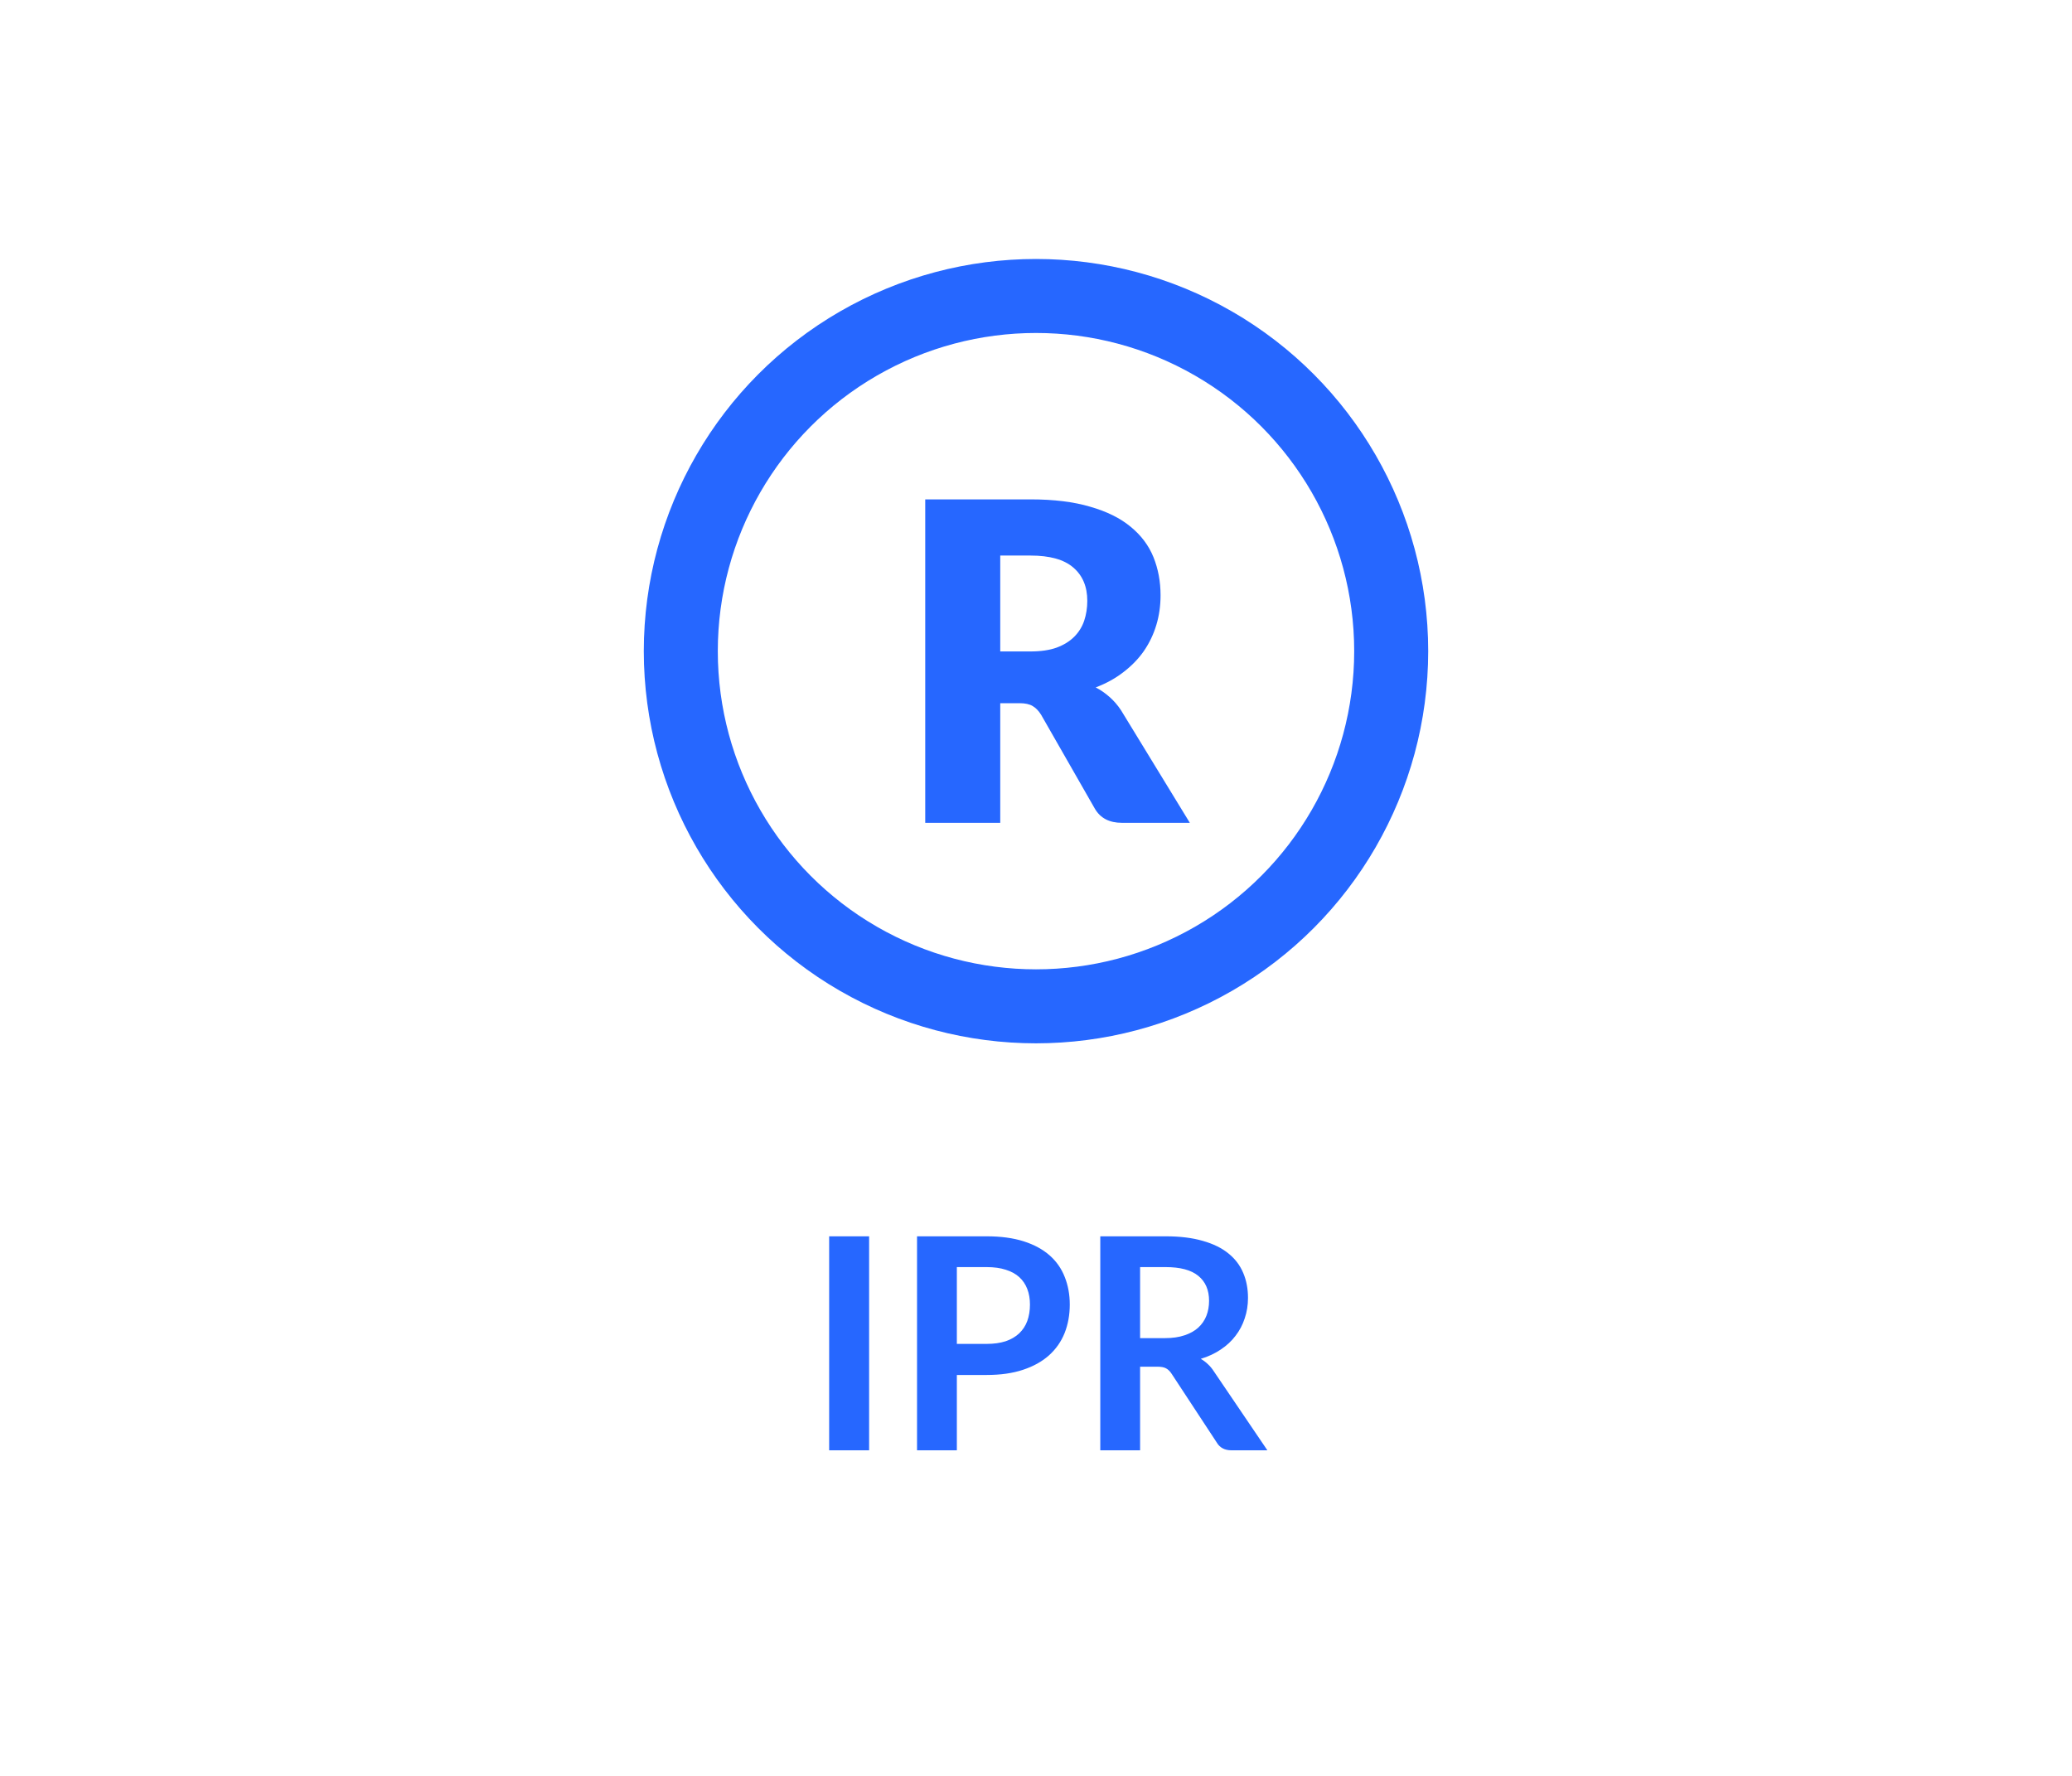 <svg width="70" height="60" viewBox="0 0 70 60" fill="none" xmlns="http://www.w3.org/2000/svg">
<path d="M29.362 49H28.012V41.77H29.362V49ZM33.331 45.405C33.577 45.405 33.792 45.375 33.976 45.315C34.159 45.252 34.311 45.163 34.431 45.05C34.554 44.933 34.646 44.793 34.706 44.63C34.766 44.463 34.796 44.278 34.796 44.075C34.796 43.882 34.766 43.707 34.706 43.55C34.646 43.393 34.556 43.26 34.436 43.15C34.316 43.04 34.164 42.957 33.981 42.9C33.797 42.84 33.581 42.81 33.331 42.81H32.326V45.405H33.331ZM33.331 41.77C33.814 41.77 34.232 41.827 34.586 41.94C34.939 42.053 35.231 42.212 35.461 42.415C35.691 42.618 35.861 42.862 35.971 43.145C36.084 43.428 36.141 43.738 36.141 44.075C36.141 44.425 36.082 44.747 35.966 45.04C35.849 45.33 35.674 45.58 35.441 45.79C35.207 46 34.914 46.163 34.561 46.28C34.211 46.397 33.801 46.455 33.331 46.455H32.326V49H30.981V41.77H33.331ZM39.357 45.21C39.611 45.21 39.831 45.178 40.017 45.115C40.207 45.052 40.362 44.965 40.482 44.855C40.605 44.742 40.697 44.608 40.757 44.455C40.817 44.302 40.847 44.133 40.847 43.95C40.847 43.583 40.725 43.302 40.482 43.105C40.242 42.908 39.874 42.81 39.377 42.81H38.517V45.21H39.357ZM42.817 49H41.602C41.372 49 41.206 48.91 41.102 48.73L39.582 46.415C39.526 46.328 39.462 46.267 39.392 46.23C39.325 46.193 39.225 46.175 39.092 46.175H38.517V49H37.172V41.77H39.377C39.867 41.77 40.287 41.822 40.637 41.925C40.99 42.025 41.279 42.167 41.502 42.35C41.729 42.533 41.895 42.753 42.002 43.01C42.109 43.263 42.162 43.543 42.162 43.85C42.162 44.093 42.126 44.323 42.052 44.54C41.982 44.757 41.879 44.953 41.742 45.13C41.609 45.307 41.442 45.462 41.242 45.595C41.045 45.728 40.821 45.833 40.567 45.91C40.654 45.96 40.734 46.02 40.807 46.09C40.88 46.157 40.947 46.237 41.007 46.33L42.817 49Z" fill="#2667FF"/>
<circle cx="35" cy="22" r="12" stroke="#2667FF" stroke-width="2.5" stroke-linecap="round" stroke-linejoin="round"/>
<path d="M34.812 22.01C35.157 22.01 35.45 21.968 35.69 21.883C35.935 21.793 36.135 21.67 36.29 21.515C36.445 21.36 36.557 21.18 36.627 20.975C36.697 20.765 36.733 20.54 36.733 20.3C36.733 19.82 36.575 19.445 36.26 19.175C35.95 18.905 35.468 18.77 34.812 18.77H33.792V22.01H34.812ZM40.197 27.8H37.903C37.477 27.8 37.172 27.64 36.987 27.32L35.172 24.148C35.087 24.012 34.992 23.915 34.888 23.855C34.782 23.79 34.633 23.758 34.438 23.758H33.792V27.8H31.258V16.872H34.812C35.602 16.872 36.275 16.955 36.83 17.12C37.39 17.28 37.845 17.505 38.195 17.795C38.55 18.085 38.807 18.427 38.968 18.823C39.127 19.218 39.208 19.648 39.208 20.113C39.208 20.468 39.16 20.802 39.065 21.117C38.97 21.433 38.83 21.725 38.645 21.995C38.46 22.26 38.23 22.497 37.955 22.707C37.685 22.918 37.373 23.09 37.017 23.225C37.182 23.31 37.337 23.418 37.483 23.547C37.627 23.672 37.758 23.823 37.873 23.997L40.197 27.8Z" fill="#2667FF"/>
</svg>
